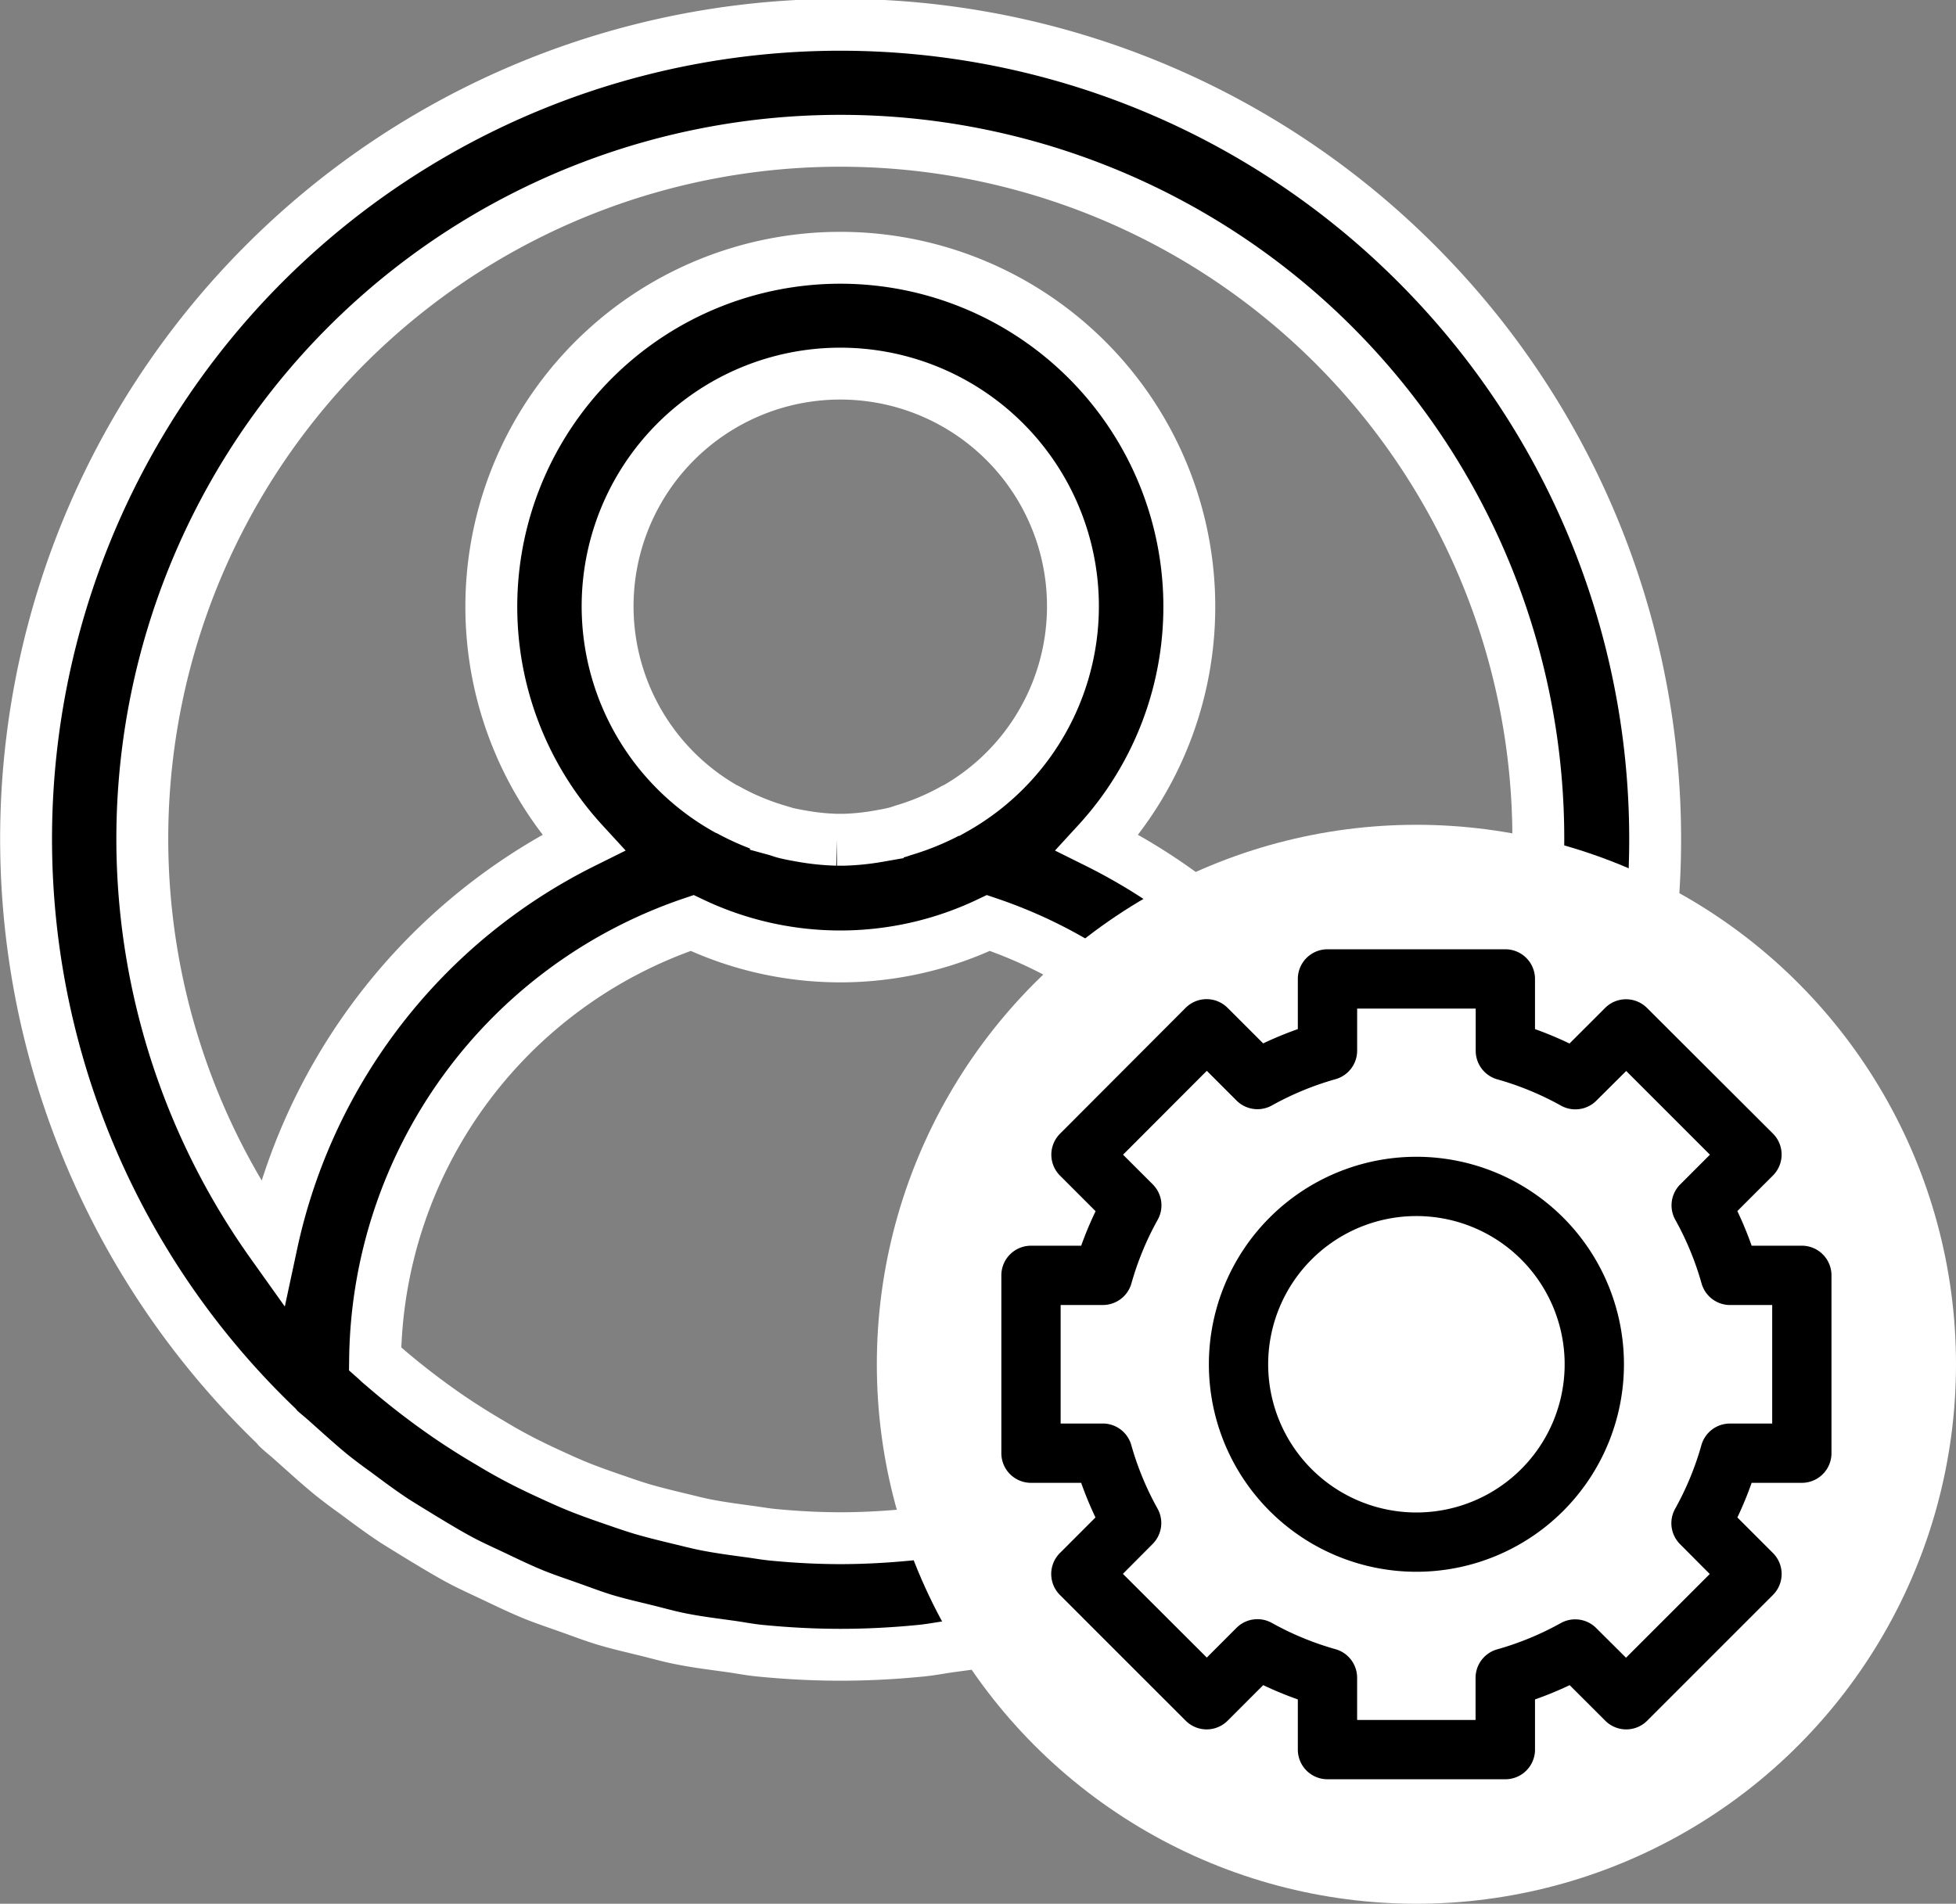 <svg xmlns="http://www.w3.org/2000/svg" viewBox="0 0 188.5 183.5">
  <rect x="0" y="0" width="188.5" height="183.5" fill="#808080" stroke="none"/>
  <defs>
    <style>
      .cls-1 {
        stroke: #fff;
        stroke-width: 5px;
      }

      .cls-2 {
        fill: #fff;
      }
    </style>
  </defs>
  <g id="administrator" transform="translate(-811.5 -380.5)">
    <g id="user" transform="translate(814 382.989)">
      <g id="Group_16" data-name="Group 16" transform="translate(0 0.011)">
        <path id="Path_70" data-name="Path 70" class="cls-1" d="M135.224,24.168A78.469,78.469,0,1,0,24.157,134.992c.045.045.062.112.106.151.454.437.947.807,1.407,1.228,1.261,1.121,2.522,2.281,3.851,3.363.712.561,1.452,1.121,2.181,1.637,1.256.936,2.511,1.872,3.823,2.736.891.561,1.811,1.121,2.724,1.682,1.211.729,2.416,1.463,3.666,2.13,1.06.561,2.141,1.042,3.217,1.553,1.177.561,2.338,1.121,3.543,1.625s2.416.9,3.638,1.334,2.276.841,3.447,1.2c1.323.4,2.679.706,4.025,1.037,1.121.275,2.208.589,3.363.813,1.547.308,3.117.5,4.686.718.97.135,1.917.325,2.9.42,2.567.252,5.157.393,7.769.393s5.2-.14,7.769-.393c.981-.1,1.928-.286,2.9-.42,1.57-.213,3.139-.409,4.686-.718,1.121-.224,2.242-.561,3.363-.813,1.345-.331,2.7-.639,4.025-1.037,1.172-.359,2.3-.8,3.447-1.2s2.444-.841,3.638-1.334,2.365-1.071,3.543-1.625c1.076-.51,2.158-.992,3.217-1.553,1.25-.667,2.455-1.4,3.666-2.13.914-.561,1.833-1.071,2.724-1.682,1.312-.863,2.567-1.8,3.823-2.736.729-.561,1.468-1.065,2.181-1.637,1.329-1.065,2.59-2.2,3.851-3.363.459-.42.953-.79,1.407-1.228.045-.039.062-.106.106-.151A78.381,78.381,0,0,0,135.224,24.168Zm-12.6,104.955c-1.02.9-2.074,1.749-3.139,2.573-.628.482-1.256.958-1.9,1.418-1.015.734-2.046,1.429-3.094,2.1-.762.488-1.541.958-2.326,1.418q-1.48.841-3,1.682c-.9.459-1.811.891-2.73,1.317s-1.934.88-2.926,1.278-2.046.773-3.083,1.121c-.947.325-1.894.661-2.853.947-1.121.336-2.293.611-3.453.891-.908.213-1.8.454-2.724.634-1.329.258-2.685.437-4.047.622-.773.1-1.541.241-2.321.32-2.153.207-4.333.331-6.536.331s-4.383-.123-6.536-.331c-.779-.079-1.547-.219-2.321-.32-1.362-.185-2.719-.364-4.047-.622-.919-.179-1.816-.42-2.724-.634-1.16-.28-2.315-.561-3.453-.891-.958-.286-1.906-.622-2.853-.947-1.037-.359-2.074-.723-3.083-1.121s-1.962-.835-2.926-1.278-1.833-.858-2.73-1.317c-1.015-.527-2.018-1.082-3-1.682-.785-.459-1.564-.93-2.326-1.418-1.048-.667-2.08-1.362-3.094-2.1-.645-.46-1.272-.936-1.9-1.418-1.065-.824-2.119-1.682-3.139-2.573-.247-.185-.471-.42-.712-.634A44.973,44.973,0,0,1,64.2,86.476a33.236,33.236,0,0,0,28.555,0,44.974,44.974,0,0,1,30.567,42.014C123.09,128.7,122.865,128.916,122.625,129.123ZM58.934,44.955A22.422,22.422,0,1,1,89.468,75.489a.118.118,0,0,0-.1.034,23.749,23.749,0,0,1-4.686,1.984c-.291.084-.561.2-.869.269-.561.146-1.149.247-1.727.347a22.706,22.706,0,0,1-3.29.331h-.639a22.7,22.7,0,0,1-3.29-.331c-.561-.1-1.155-.2-1.726-.347-.3-.073-.561-.185-.869-.269a23.73,23.73,0,0,1-4.686-1.984l-.1-.034A22.422,22.422,0,0,1,58.934,44.955Zm74.336,72.419h0a56.335,56.335,0,0,0-30.012-38.639,33.633,33.633,0,1,0-49.553,0,56.335,56.335,0,0,0-30.012,38.639,67.267,67.267,0,1,1,109.577,0Z" transform="translate(0 -0.011)"/>
      </g>
    </g>
    <circle id="Ellipse_5" data-name="Ellipse 5" class="cls-2" cx="52" cy="52" r="52" transform="translate(896 460)"/>
    <g id="gear" transform="translate(908 472)">
      <g id="Group_13" data-name="Group 13">
        <g id="Group_12" data-name="Group 12">
          <path id="Path_68" data-name="Path 68" d="M77.143,28.571H72.306a33.988,33.988,0,0,0-1.377-3.337l3.429-3.429a2.857,2.857,0,0,0,0-4.04L62.223,5.654a2.857,2.857,0,0,0-4.04,0L54.754,9.083a34.553,34.553,0,0,0-3.326-1.389V2.857A2.857,2.857,0,0,0,48.571,0H31.429a2.857,2.857,0,0,0-2.857,2.857V7.694a34.543,34.543,0,0,0-3.34,1.377L21.8,5.643a2.857,2.857,0,0,0-4.04,0L5.654,17.777a2.857,2.857,0,0,0,0,4.04l3.429,3.429a33.922,33.922,0,0,0-1.389,3.326H2.857A2.857,2.857,0,0,0,0,31.429V48.571a2.857,2.857,0,0,0,2.857,2.857H7.694a33.95,33.95,0,0,0,1.377,3.337L5.643,58.194a2.857,2.857,0,0,0,0,4.04L17.766,74.357a2.857,2.857,0,0,0,4.04,0l3.429-3.429a34.6,34.6,0,0,0,3.337,1.377v4.837A2.857,2.857,0,0,0,31.429,80H48.572a2.857,2.857,0,0,0,2.857-2.857V72.306a34.544,34.544,0,0,0,3.34-1.377L58.2,74.357a2.857,2.857,0,0,0,4.04,0L74.36,62.234a2.857,2.857,0,0,0,0-4.04l-3.429-3.429a33.927,33.927,0,0,0,1.374-3.337h4.837A2.857,2.857,0,0,0,80,48.571V31.429A2.857,2.857,0,0,0,77.143,28.571ZM74.286,45.714H70.214a2.857,2.857,0,0,0-2.749,2.077,28.4,28.4,0,0,1-2.526,6.126,2.857,2.857,0,0,0,.474,3.429l2.857,2.871L60.2,68.286l-2.871-2.857a2.857,2.857,0,0,0-3.429-.474A28.49,28.49,0,0,1,47.78,67.48a2.857,2.857,0,0,0-2.08,2.749v4.057H34.286V70.214a2.857,2.857,0,0,0-2.08-2.749,28.493,28.493,0,0,1-6.123-2.526,2.857,2.857,0,0,0-3.429.474L19.8,68.271,11.714,60.2l2.857-2.871a2.857,2.857,0,0,0,.474-3.429,28.393,28.393,0,0,1-2.526-6.126,2.857,2.857,0,0,0-2.734-2.063H5.714V34.286H9.786a2.857,2.857,0,0,0,2.749-2.077,28.4,28.4,0,0,1,2.526-6.126,2.857,2.857,0,0,0-.474-3.429L11.728,19.8,19.8,11.714l2.857,2.857a2.857,2.857,0,0,0,3.429.474,28.489,28.489,0,0,1,6.123-2.526,2.857,2.857,0,0,0,2.08-2.734V5.714H45.714V9.786a2.857,2.857,0,0,0,2.08,2.749,28.493,28.493,0,0,1,6.123,2.526,2.857,2.857,0,0,0,3.429-.474l2.871-2.857L68.286,19.8l-2.857,2.857a2.857,2.857,0,0,0-.474,3.429,28.393,28.393,0,0,1,2.526,6.126,2.857,2.857,0,0,0,2.749,2.077h4.057V45.714Z"/>
        </g>
      </g>
      <g id="Group_15" data-name="Group 15" transform="translate(20 20)">
        <g id="Group_14" data-name="Group 14">
          <path id="Path_69" data-name="Path 69" d="M139.466,119.467a20,20,0,1,0,20,20A20,20,0,0,0,139.466,119.467Zm0,34.286a14.286,14.286,0,1,1,14.286-14.286A14.286,14.286,0,0,1,139.466,153.753Z" transform="translate(-119.466 -119.467)"/>
        </g>
      </g>
    </g>
  </g>
</svg>
